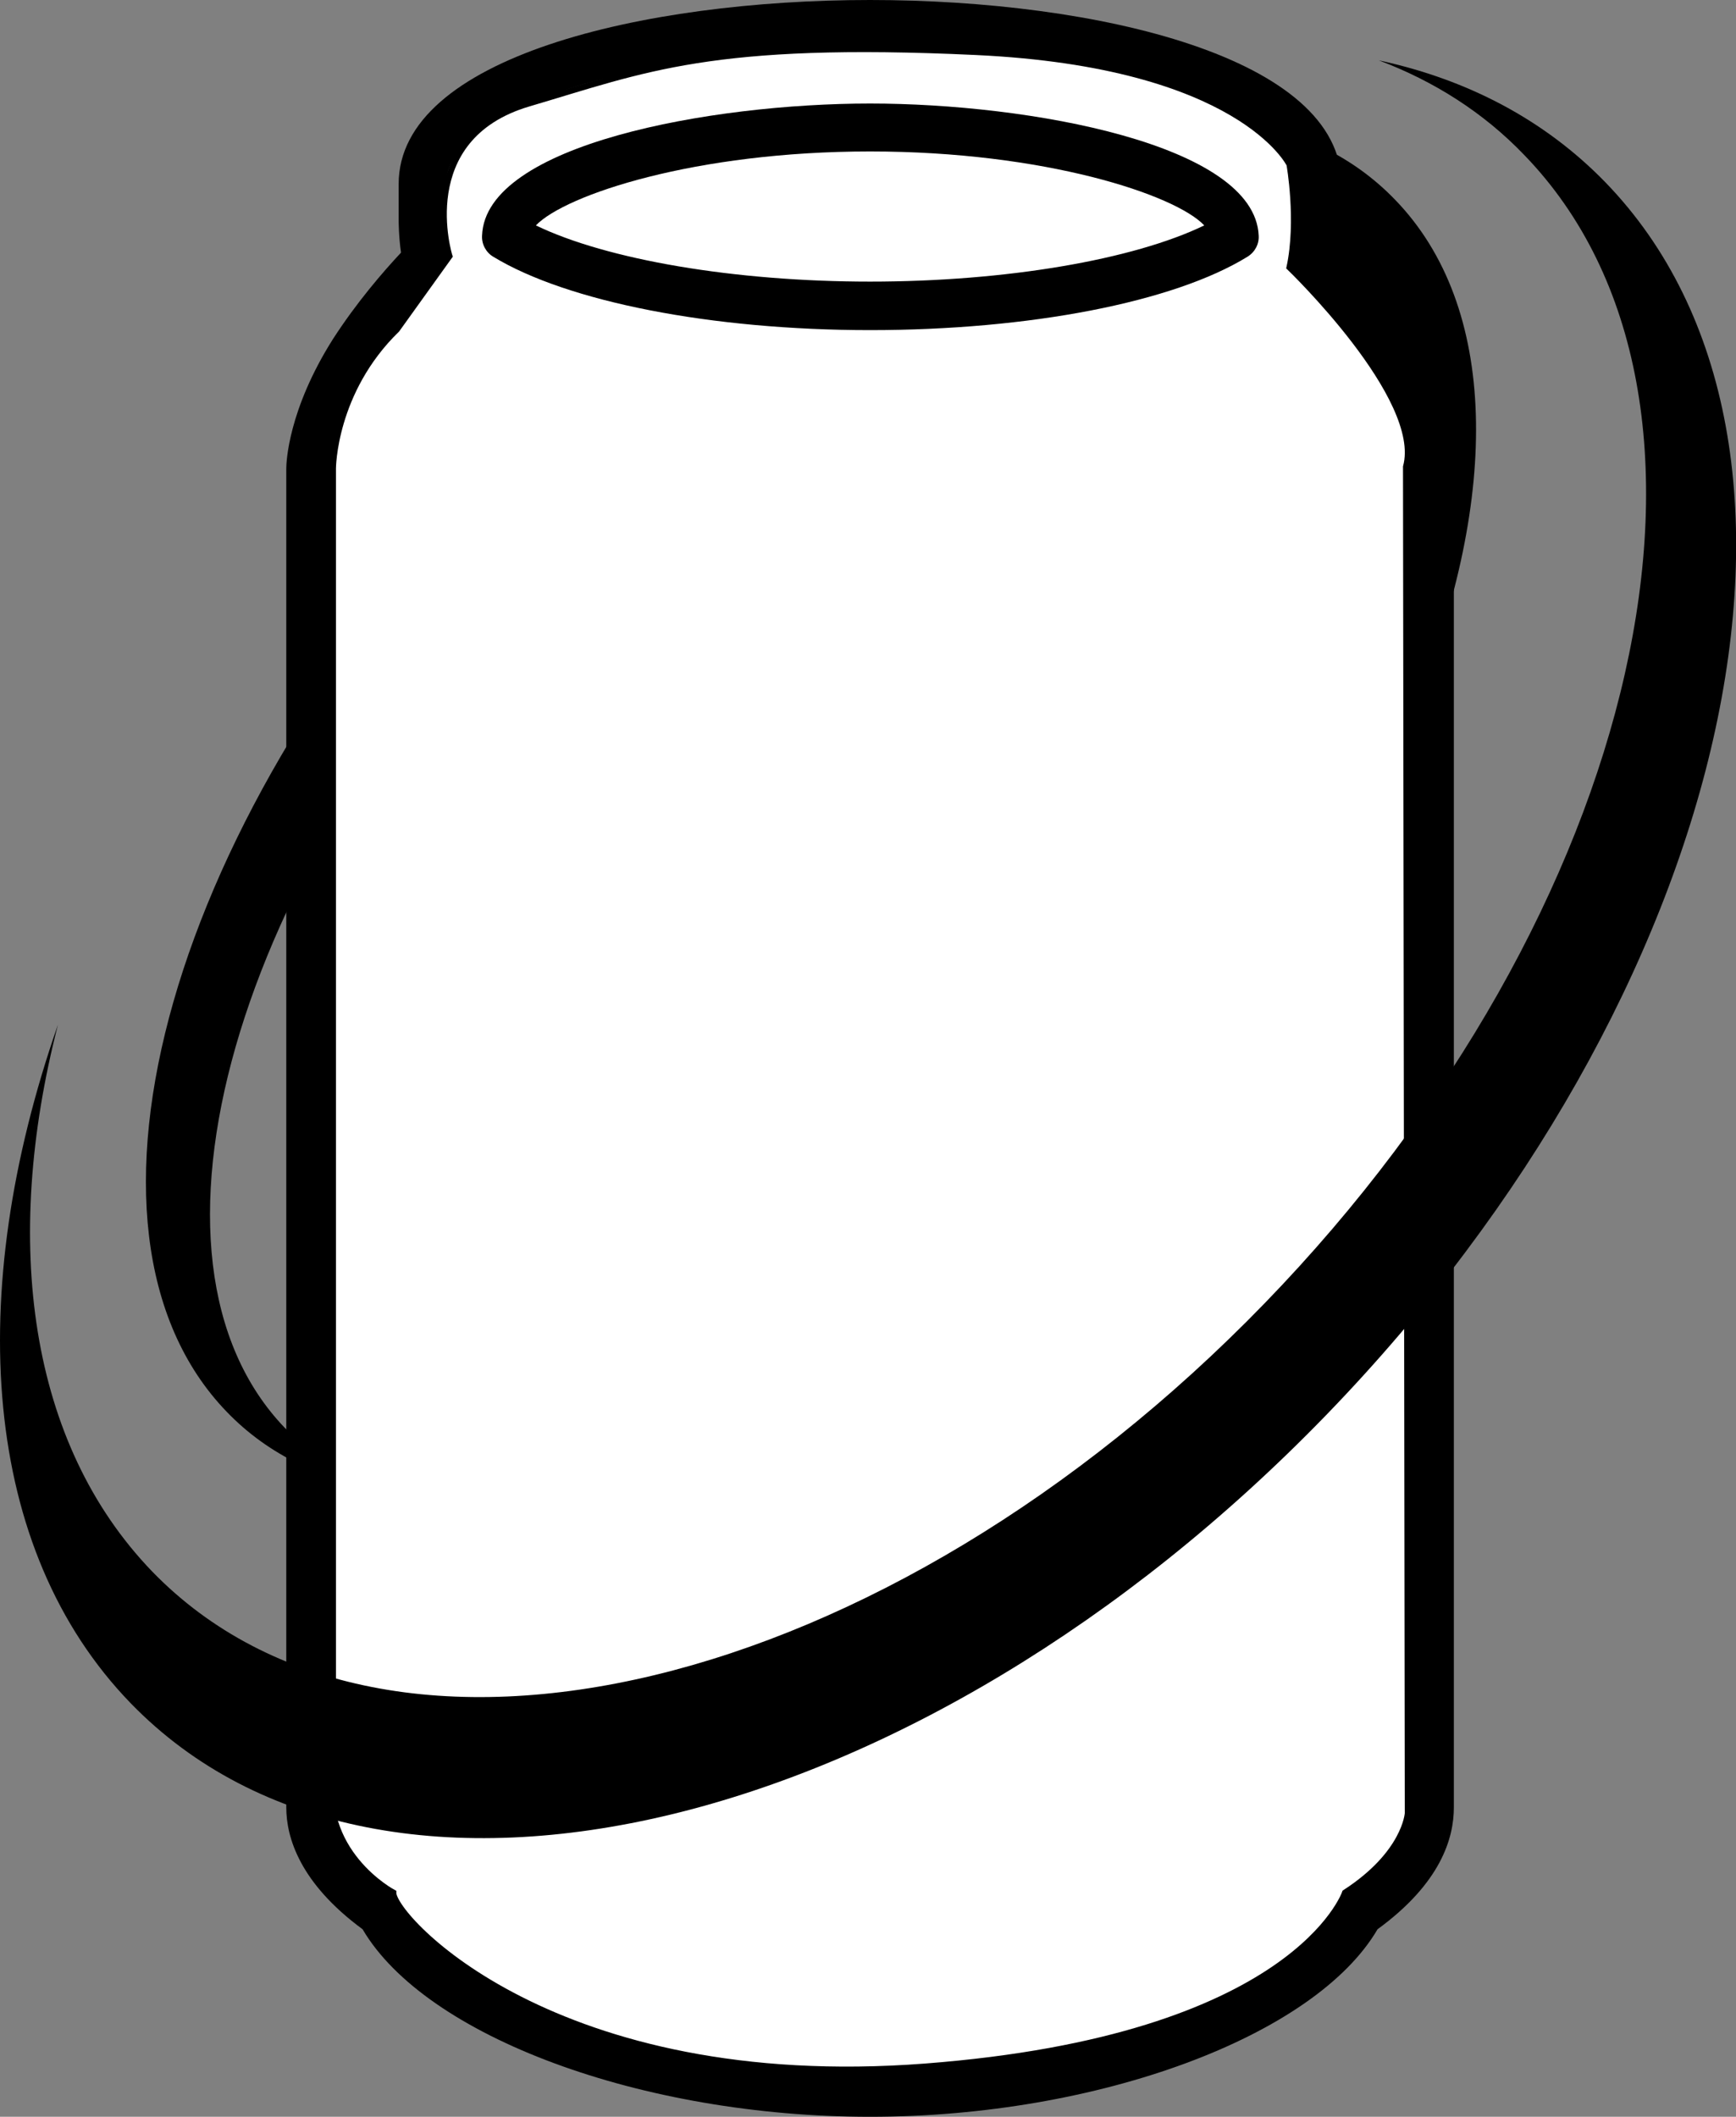 <?xml version="1.0" encoding="utf-8"?>
<!-- Generator: Adobe Illustrator 18.1.1, SVG Export Plug-In . SVG Version: 6.00 Build 0)  -->
<!DOCTYPE svg PUBLIC "-//W3C//DTD SVG 1.1//EN" "http://www.w3.org/Graphics/SVG/1.1/DTD/svg11.dtd">
<svg version="1.1" id="Layer_1" xmlns="http://www.w3.org/2000/svg" xmlns:xlink="http://www.w3.org/1999/xlink" x="0px" y="0px"
	 viewBox="0 0 293.5 357.8" enable-background="new 0 0 293.5 357.8" xml:space="preserve">
<rect x="0" y="0" width="293.5" height="357.8" fill="#808080" stroke="none"/>
<path d="M65.7,252c-6.7-2.1-12.7-5.6-17.5-10.6c-27.6-28.6-8.7-94.4,42.1-147.1C141.1,41.6,204.7,22,232.2,50.6
	c14.4,14.9,16.1,40,7.3,68.1c14-34.8,13.9-66.8-3.6-84.9C206.3,3,138.1,24,83.5,80.6c-54.6,56.6-74.8,127.3-45.2,158
	C45.4,246,54.8,250.4,65.7,252z"/>
<path d="M237.8,57.1c-3.3-4.9-7.2-9.8-11.3-14.3c0.3-2.8,0.3-5.4,0.3-5.5v-6.2C226.8,9.7,185.5,0,147.1,0
	c-38.4,0-79.7,9.7-79.7,31.1v6.2c0,0,0,2.7,0.4,5.4c-3,3.2-7.5,8.4-11.5,14.6c-7.6,12-7.9,20.9-7.9,21.9v226.3
	c0,5.1,2.3,12.8,12.9,20.6c10.7,18.2,47.3,31.7,85.8,31.7c38.6,0,75.2-13.6,85.8-31.7c10.7-7.8,12.9-15.4,12.9-20.6V79.2l0,0
	C245.8,77.6,245.5,68.5,237.8,57.1z M237.7,78.9c0,0.1,0,0.2,0,0.2v226.3c0,6-5.6,11.2-10.3,14.5c-0.5,0.4-0.9,0.8-1.2,1.4
	c-8.6,15.9-43.3,28.3-79.2,28.3c-35.8,0-70.6-12.4-79.2-28.3c-0.3-0.5-0.7-1-1.2-1.4c-4.7-3.3-10.2-8.5-10.2-14.5V79.2
	c0-0.1,0.1-7.4,6.6-17.5c4.3-6.7,13.2-17,12.9-18.3c-0.4-2.1-0.5-5.1-0.5-6v-6.2c0-12.7,32.1-23,71.6-23c39.5,0,71.7,10.3,71.7,23
	v6.1c0,1-0.1,4-0.5,6.1c-0.2,1.3,0.2,2.6,1,3.5c4.3,4.6,8.4,9.7,11.9,14.7C237.8,71.5,237.7,78.9,237.7,78.9"/>
<path fill="#FFFFFF" stroke="#000000" stroke-miterlimit="10" d="M76,43.3c0,0-6.3-20,13.4-25.8S120.2,6.7,165,8.8s53,19,53,19
	s1.7,9.5,0,17.4c0,0,22.9,22,19.7,33.7l0.3,227.6c0,0-0.4,6.8-10.6,13.4c0,0-8.3,24.6-71,29.4s-90-25.3-89.9-29.4
	c0,0-13.1-6.9-10.2-21.4V79.2c0,0,0-13,10.8-23.5L76,43.3z"/>
<path d="M271.4,30.8c-10.3-10.6-23.4-17.4-38.3-20.6c9.3,3.5,17.7,8.8,24.6,16c39.8,41.1,20.2,128-43.9,194.1
	c-64.1,66.1-148.3,86.4-188.1,45.3C4.9,244,0.3,210.1,9.8,173.2c-15.9,45.6-12.9,88.7,12.3,114.7c42.8,44.1,133.3,22.3,202.1-48.7
	C293,168.2,314.2,74.9,271.4,30.8z"/>
<path d="M147.1,17.5c-26.9,0-65,6.9-65.6,22.3c-0.1,1.5,0.7,2.9,1.9,3.6c12.5,7.6,36.9,12.4,63.7,12.4c26.9,0,51.3-4.7,63.8-12.4
	c1.3-0.8,2-2.2,1.9-3.6C212.1,24.4,174,17.5,147.1,17.5z M147.1,47.6c-22.9,0-44.5-3.7-56.5-9.5c5-5.2,27-12.5,56.5-12.5
	c29.5,0,51.6,7.3,56.5,12.5C191.6,43.9,170.1,47.6,147.1,47.6z"/>
</svg>
